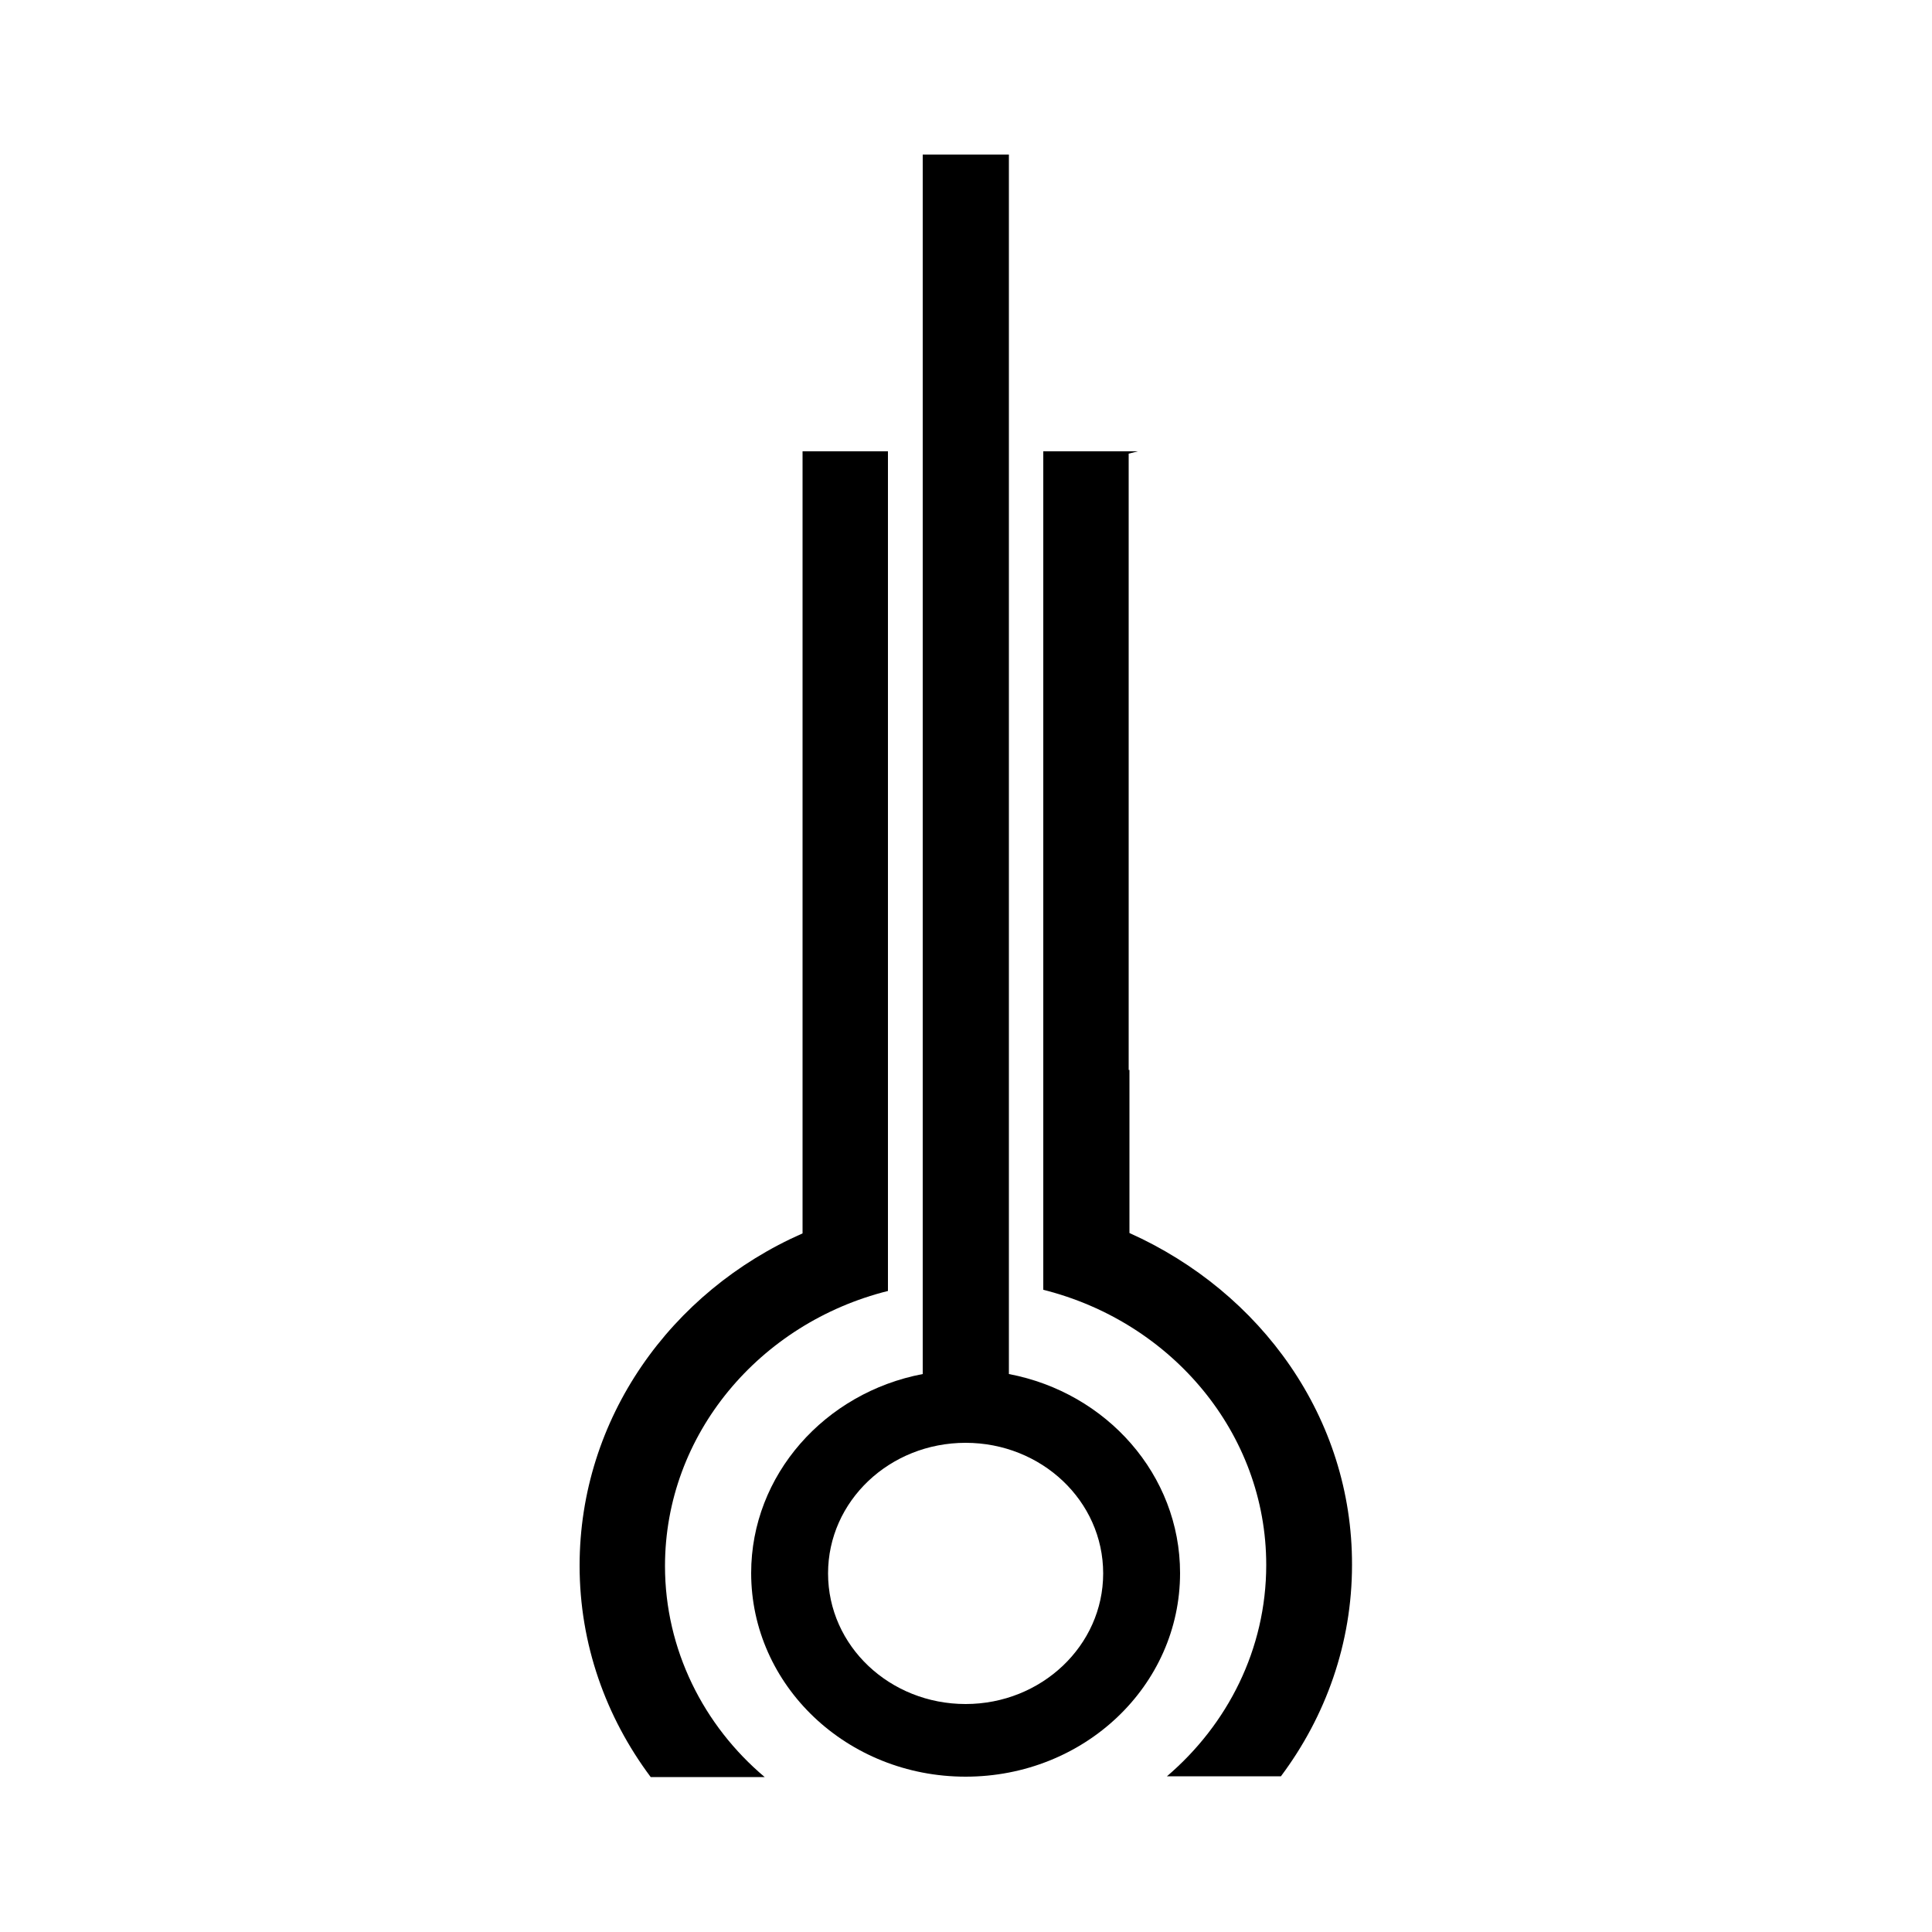 <?xml version="1.0" encoding="utf-8"?>
<!-- Generator: Adobe Illustrator 22.1.0, SVG Export Plug-In . SVG Version: 6.00 Build 0)  -->
<svg version="1.1" id="图层_1" xmlns="http://www.w3.org/2000/svg" xmlns:xlink="http://www.w3.org/1999/xlink" x="0px" y="0px"
	 viewBox="0 0 500 500" style="enable-background:new 0 0 500 500;" xml:space="preserve">
<g>
	<path d="M292.3,319.1v-7v-16.8v-18.4h-0.2v-86.8v-6.4v-6.1v-51.2v-9c0.8-0.2,1.6-0.4,2.4-0.6H270v4.6v173.8v16.8v0.2v8.3v13.3
		c33.2,8.3,57.7,37.1,57.7,71.2c0,21.8-10,41.3-25.7,54.7h29.5c11.6-15.5,18.4-34.4,18.4-54.7C350,367,326.4,334.4,292.3,319.1z"/>
	<path d="M172.1,405.3c0-34.1,24.5-62.9,57.7-71.2v-13.3v-8.3v-0.2v-8.5V119.4v-2.6h-22.1v62.9v4v6.6v21.1v6.2v52.8v33.3v8.5v7
		c-34.1,15-57.7,47.9-57.7,86c0,20.3,6.8,39.2,18.4,54.7h29.5C182.1,446.6,172.1,426.9,172.1,405.3z"/>
	<path d="M261.1,355.6V40h-22.3v315.6c-25.3,4.8-44.4,26.1-44.4,51.5c0,29.1,24.8,52.7,55.5,52.7s55.5-23.5,55.5-52.7
		C305.4,381.7,286.4,360.4,261.1,355.6z M249.9,441c-19.6,0-35.6-15-35.6-33.8c0-18.7,15.9-33.8,35.6-33.8c19.6,0,35.6,15,35.6,33.8
		C285.5,425.9,269.5,441,249.9,441z"/>
</g>
</svg>
